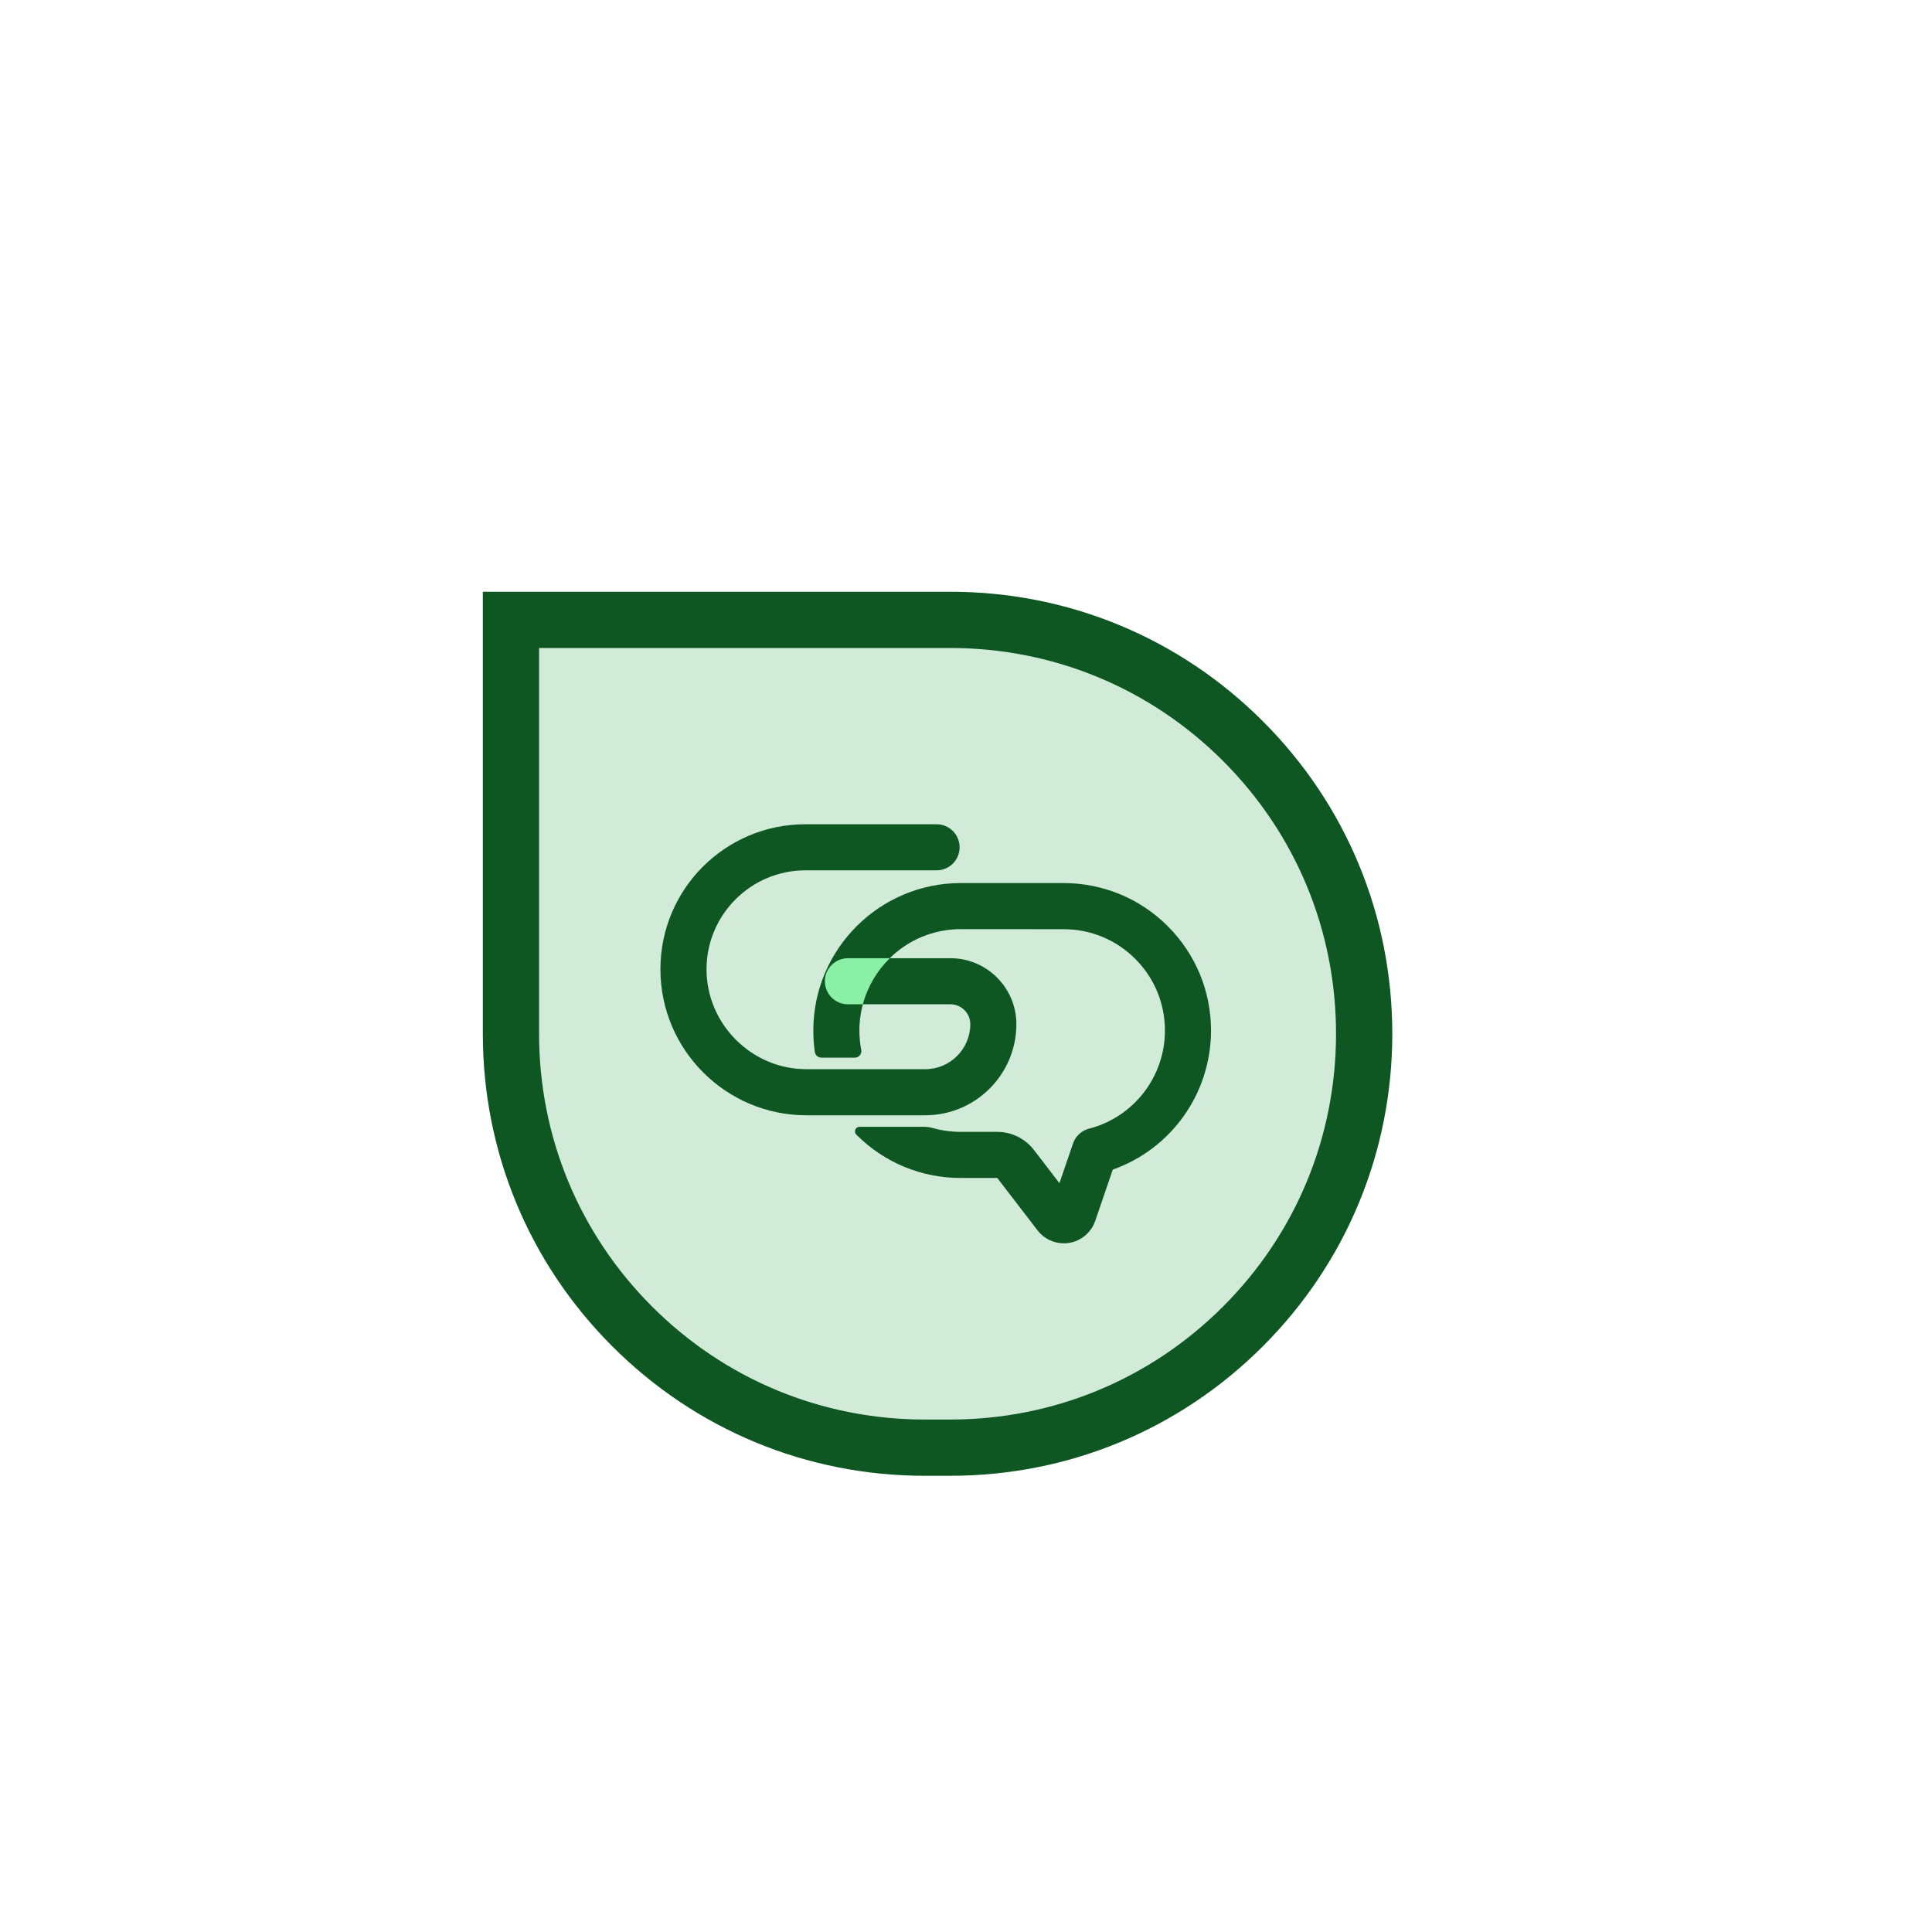 <?xml version="1.0" encoding="UTF-8"?>
<svg xmlns="http://www.w3.org/2000/svg" viewBox="0 0 1080 1080">
  <defs>
    <style>
      .cls-1 {
        fill: #89f0a6;
      }

      .cls-2 {
        fill: #d1ebd8;
      }

      .cls-3 {
        fill: #0e5723;
      }

      .cls-4 {
        mix-blend-mode: multiply;
      }

      .cls-5 {
        isolation: isolate;
      }
    </style>
  </defs>
  <g class="cls-5">
    <g id="Layer_1" data-name="Layer 1">
      <g>
        <g>
          <path class="cls-2" d="M285.63,346.51h245.57c127.7,0,231.37,103.68,231.37,231.37h0c0,127.7-103.68,231.37-231.37,231.37h-14.2c-127.7,0-231.37-103.68-231.37-231.37v-231.37h0Z"/>
          <path class="cls-3" d="M531.2,824.98h-14.2c-66,0-128.05-25.7-174.72-72.37-46.67-46.67-72.37-108.72-72.37-174.72v-247.1h261.3c66,0,128.05,25.7,174.72,72.37s72.37,108.72,72.37,174.72-25.7,128.05-72.37,174.72c-46.67,46.67-108.72,72.37-174.72,72.37Zm-229.85-462.75v215.65c0,57.6,22.43,111.76,63.16,152.49s94.89,63.16,152.49,63.16h14.2c57.6,0,111.76-22.43,152.49-63.16s63.16-94.89,63.16-152.49-22.43-111.76-63.16-152.49c-40.73-40.73-94.89-63.16-152.49-63.16h-229.85Z"/>
        </g>
        <g class="cls-4">
          <path class="cls-3" d="M652.87,517.82c-15.57-15.57-36.28-24.15-58.3-24.18h-57.52c-45.39,0-82.35,36.93-82.4,82.33,0,4.12,.28,8.16,.85,12.15,.28,1.78,1.83,3.11,3.64,3.11h18.71c2.28,0,4.02-2.08,3.59-4.32-.68-3.57-1.03-7.21-1.03-10.92,0-2.89,.23-5.7,.65-8.49,.33-2.06,.75-4.12,1.28-6.1,2.66-9.94,7.93-18.78,15.06-25.76,2.41-2.39,5.02-4.54,7.83-6.45,9.09-6.18,20.04-9.79,31.81-9.79h.03l57.5,.03c15.14,0,29.38,5.9,40.07,16.62,10.7,10.7,16.57,24.93,16.57,40.07-.03,25.84-17.48,48.36-42.43,54.81-4.19,1.08-7.56,4.19-8.96,8.31l-7.58,22.15-14.26-18.55c-4.9-6.38-12.48-10.12-20.54-10.12h-20.39c-5.27,0-10.42-.7-15.37-2.08-1.73-.5-3.54-.75-5.35-.75h-35.83c-2.26,0-3.41,2.76-1.81,4.37l.05,.05c15.57,15.59,36.26,24.18,58.28,24.18h20.46l22.52,29.3c3.54,4.62,8.99,7.23,14.69,7.23,.98,0,2.01-.07,3.01-.23,6.73-1.13,12.3-5.83,14.54-12.3l9.82-28.67c32.64-11.52,54.86-42.51,54.91-77.63,.02-22.04-8.54-42.76-24.1-58.35Z"/>
          <path class="cls-3" d="M517.23,623.45h-66.44c-45,0-81.61-36.61-81.61-81.61s36.37-81.08,81.08-81.08h73.29c7.11,0,12.88,5.77,12.88,12.88s-5.77,12.88-12.88,12.88h-73.29c-30.5,0-55.31,24.81-55.31,55.31s25.05,55.85,55.85,55.85h66.44c13.87,0,25.16-11.29,25.16-25.16,0-6.13-4.99-11.12-11.12-11.12h-57.29c-7.11,0-12.88-5.77-12.88-12.88s5.77-12.88,12.88-12.88h57.29c20.34,0,36.88,16.54,36.88,36.88,0,28.08-22.84,50.92-50.92,50.92Z"/>
          <path class="cls-1" d="M497.41,535.65c-7.13,6.98-12.4,15.82-15.06,25.76h-8.36c-7.11,0-12.88-5.77-12.88-12.88s5.77-12.88,12.88-12.88h23.43Z"/>
        </g>
      </g>
    </g>
  </g>
</svg>